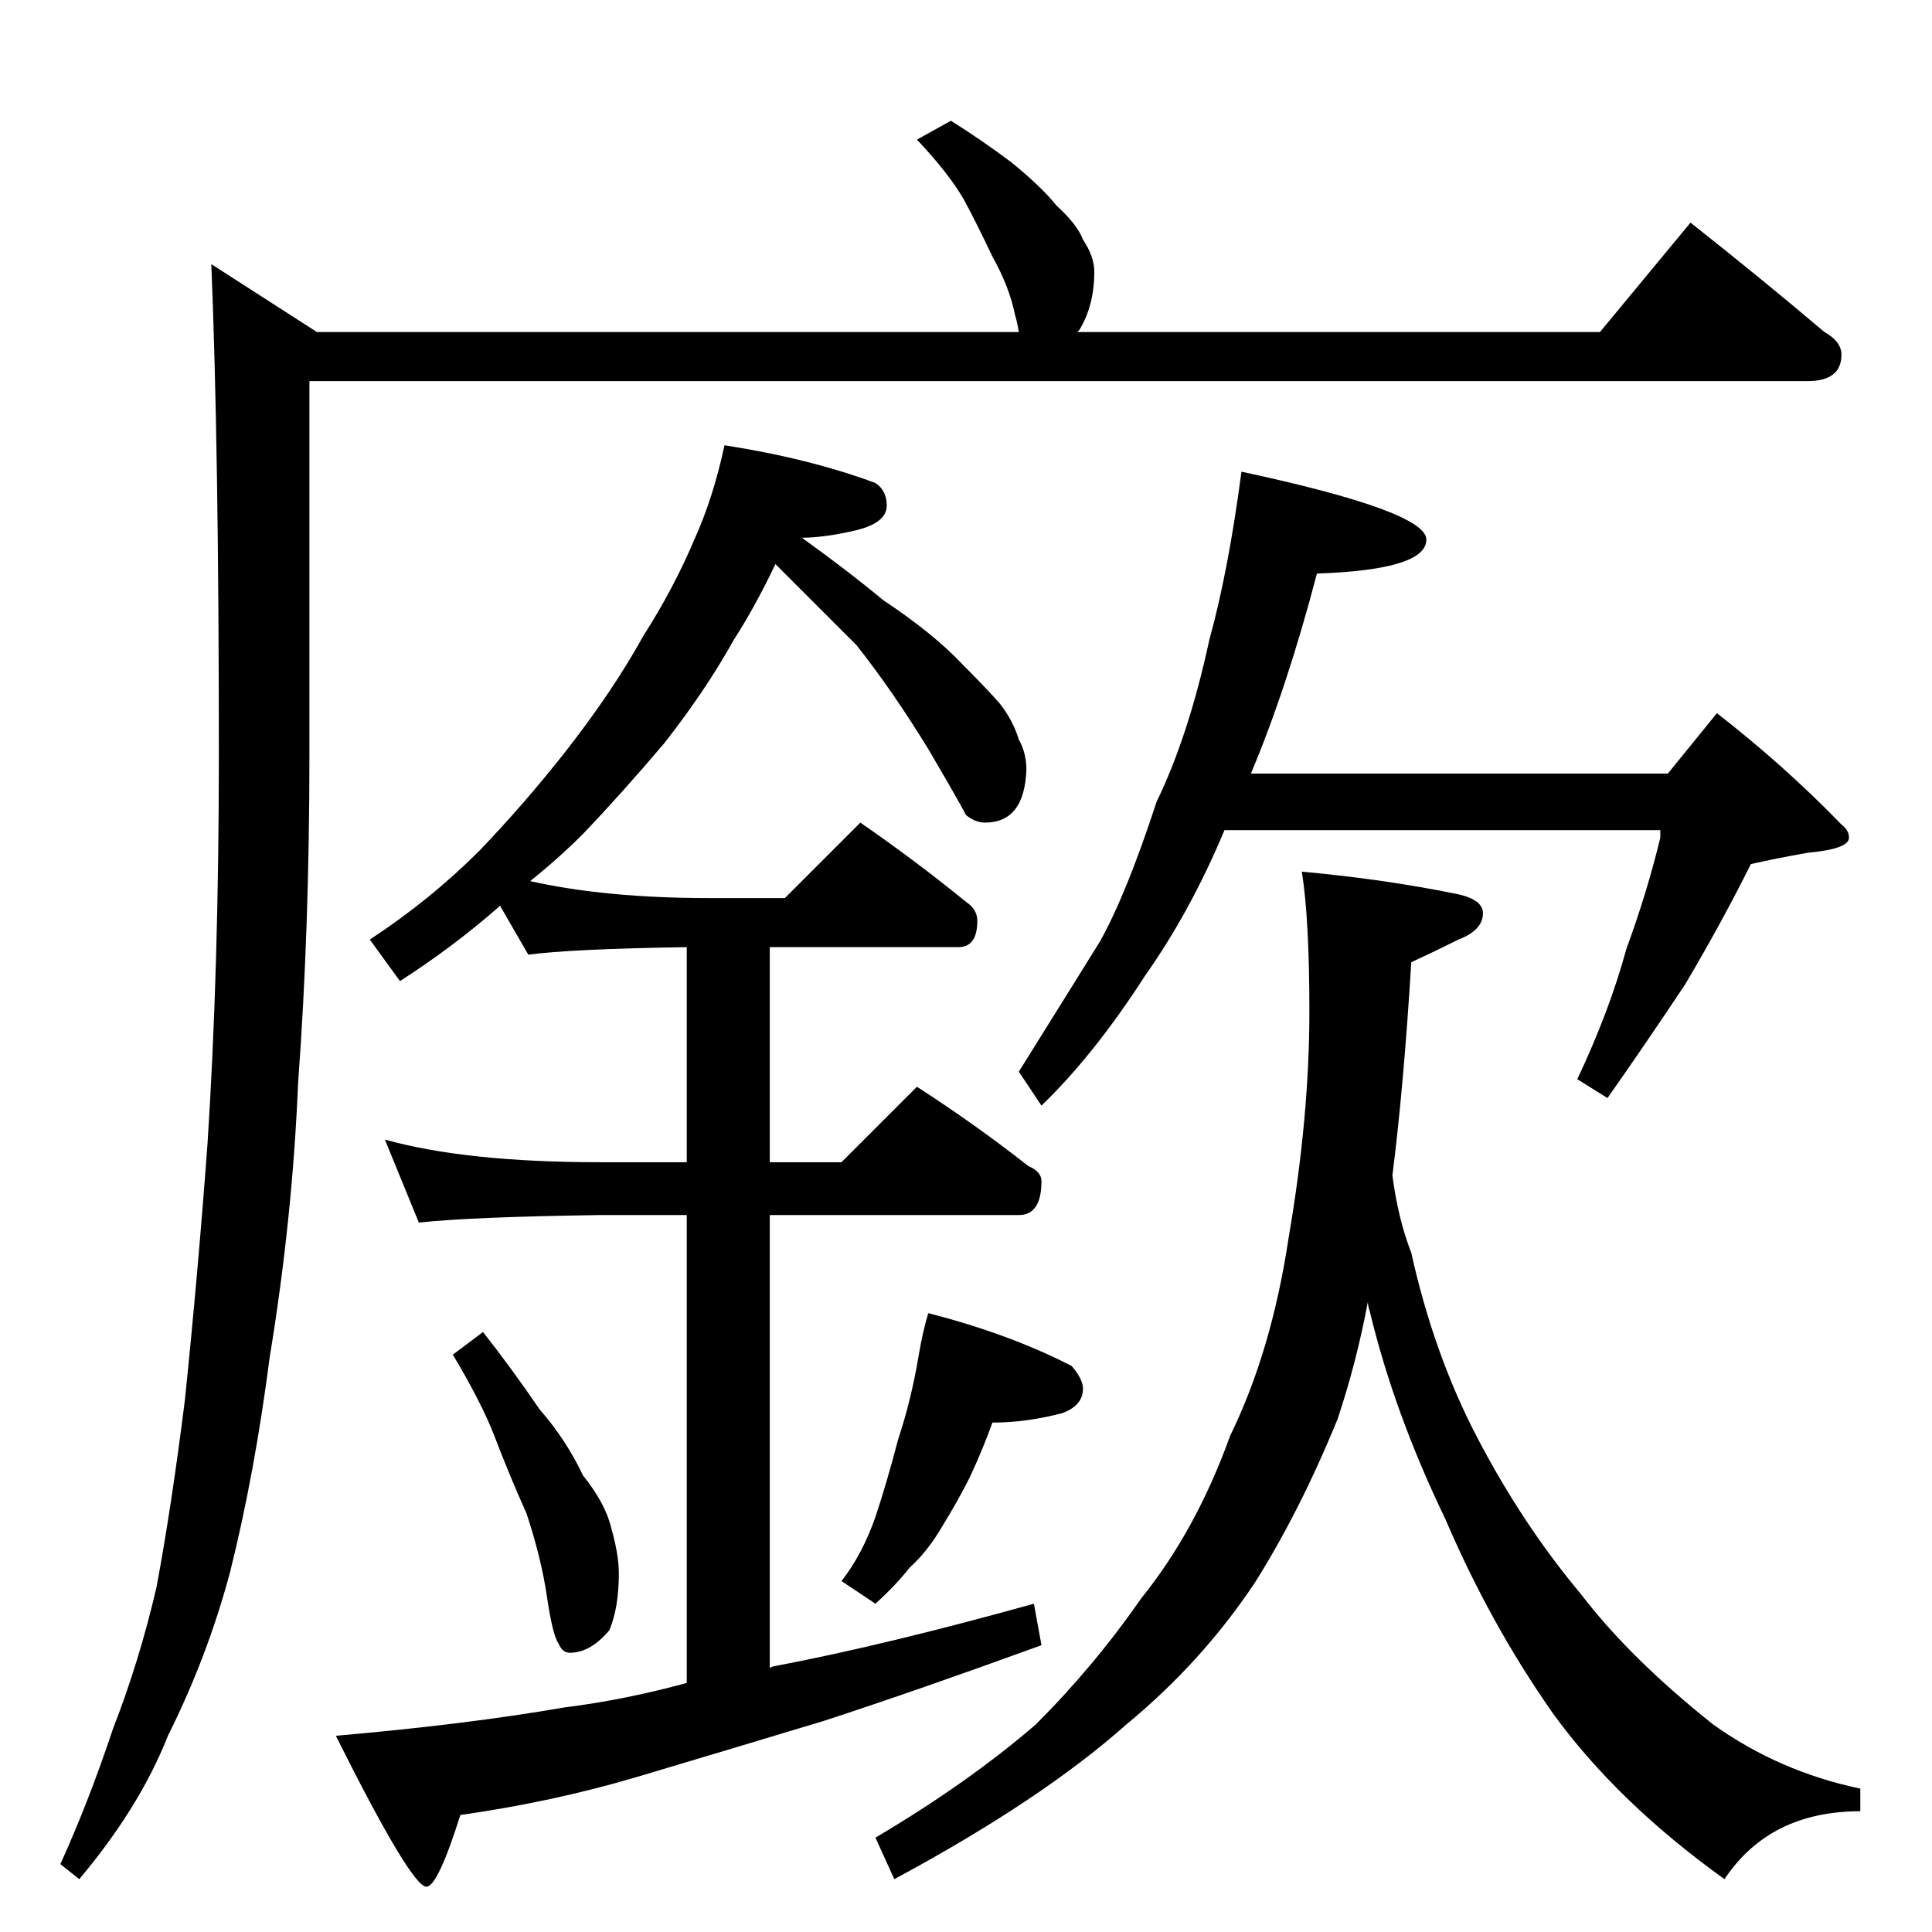 <?xml version="1.0" standalone="no"?>
<!DOCTYPE svg PUBLIC "-//W3C//DTD SVG 1.1//EN" "http://www.w3.org/Graphics/SVG/1.1/DTD/svg11.dtd" >
<svg xmlns="http://www.w3.org/2000/svg" xmlns:xlink="http://www.w3.org/1999/xlink" version="1.1" viewBox="0 -204 1024 1024">
  <g transform="matrix(1 0 0 -1 0 820)">
   <path fill="currentColor"
d="M504 960q16 -10 32 -22q16 -13 24 -23q11 -10 14 -18q6 -9 6 -17q0 -18 -8 -31l-1 -1h277l48 58q38 -30 71 -58q9 -5 9 -12q0 -14 -18 -14h-794v-198q0 -93 -6 -174q-3 -72 -15 -145q-8 -62 -21 -114q-12 -45 -33 -87q-15 -38 -47 -76l-10 8q15 33 28 72q14 36 23 75
q8 43 15 99q7 68 12 136q6 93 6 206q0 163 -4 260l56 -36h372q-1 6 -2 9q-3 15 -12 31q-8 17 -15 30q-8 14 -25 32zM384 788q45 -7 80 -20q6 -4 6 -12q0 -9 -16 -13q-17 -4 -29 -4q25 -18 43 -33q27 -18 42 -34q13 -13 20 -21q7 -9 10 -19q4 -7 4 -16q-1 -28 -22 -28
q-5 0 -10 4q-3 6 -20 35q-19 31 -38 55l-43 43q-11 -23 -22 -40q-15 -27 -37 -55q-22 -26 -43 -48q-13 -13 -28 -25q40 -9 95 -9h40l40 40q29 -20 56 -42q6 -4 6 -10q0 -14 -10 -14h-100v-114h38l40 40q31 -20 59 -42q7 -3 7 -8q0 -18 -12 -18h-132v-240q2 1 3 1
q58 11 137 33l4 -22q-66 -24 -115 -40q-53 -16 -100 -30q-44 -13 -93 -20q-12 -38 -18 -38q-8 0 -48 80q69 6 121 15q32 4 65 13v248h-46q-69 -1 -96 -4l-18 44q43 -12 114 -12h46v114q-62 -1 -84 -4l-15 26l-1 -1q-24 -21 -52 -39l-16 22q32 21 58 47q24 25 46 53
q25 32 41 61q16 25 27 51q10 22 16 50zM256 318q15 -19 30 -41q14 -16 23 -35q12 -15 15 -28q4 -14 4 -24q0 -18 -5 -30q-10 -12 -21 -12q-4 0 -6 5q-3 4 -6 24q-3 21 -11 45q-9 20 -17 41q-7 18 -22 43zM492 328q43 -11 76 -28q6 -7 6 -12q0 -9 -11 -13q-19 -5 -37 -5
q-5 -14 -12 -29q-6 -12 -14 -25q-8 -14 -18 -23q-7 -9 -18 -19l-18 12q11 14 18 34q6 18 12 41q7 21 11 45q2 12 5 22zM658 774q98 -21 98 -36q0 -16 -58 -18q-16 -61 -35 -106h221l26 32q36 -28 66 -59q4 -3 4 -7q0 -6 -22 -8q-17 -3 -30 -6q-16 -32 -35 -64
q-22 -33 -41 -60l-16 10q17 36 26 69q11 30 18 59v4h-231q-18 -43 -42 -77q-27 -42 -55 -69l-12 18q25 40 43 69q14 25 30 74q17 35 28 86q10 36 17 89zM690 562q44 -4 83 -12q13 -3 13 -10q0 -9 -13 -14q-12 -6 -25 -12q-4 -66 -10 -113q3 -23 10 -41q12 -54 35 -98
q24 -46 55 -83q26 -34 70 -69q35 -25 78 -34v-12q-48 0 -72 -36q-57 41 -91 88q-33 47 -57 103q-27 56 -40 110q-1 3 -1 5q-6 -32 -16 -62q-20 -49 -44 -87q-28 -42 -68 -75q-45 -40 -123 -82l-10 22q49 29 85 60q31 31 56 67q29 36 47 86q22 45 31 105q11 64 11 120
q0 49 -4 74z" />
  </g>

</svg>
